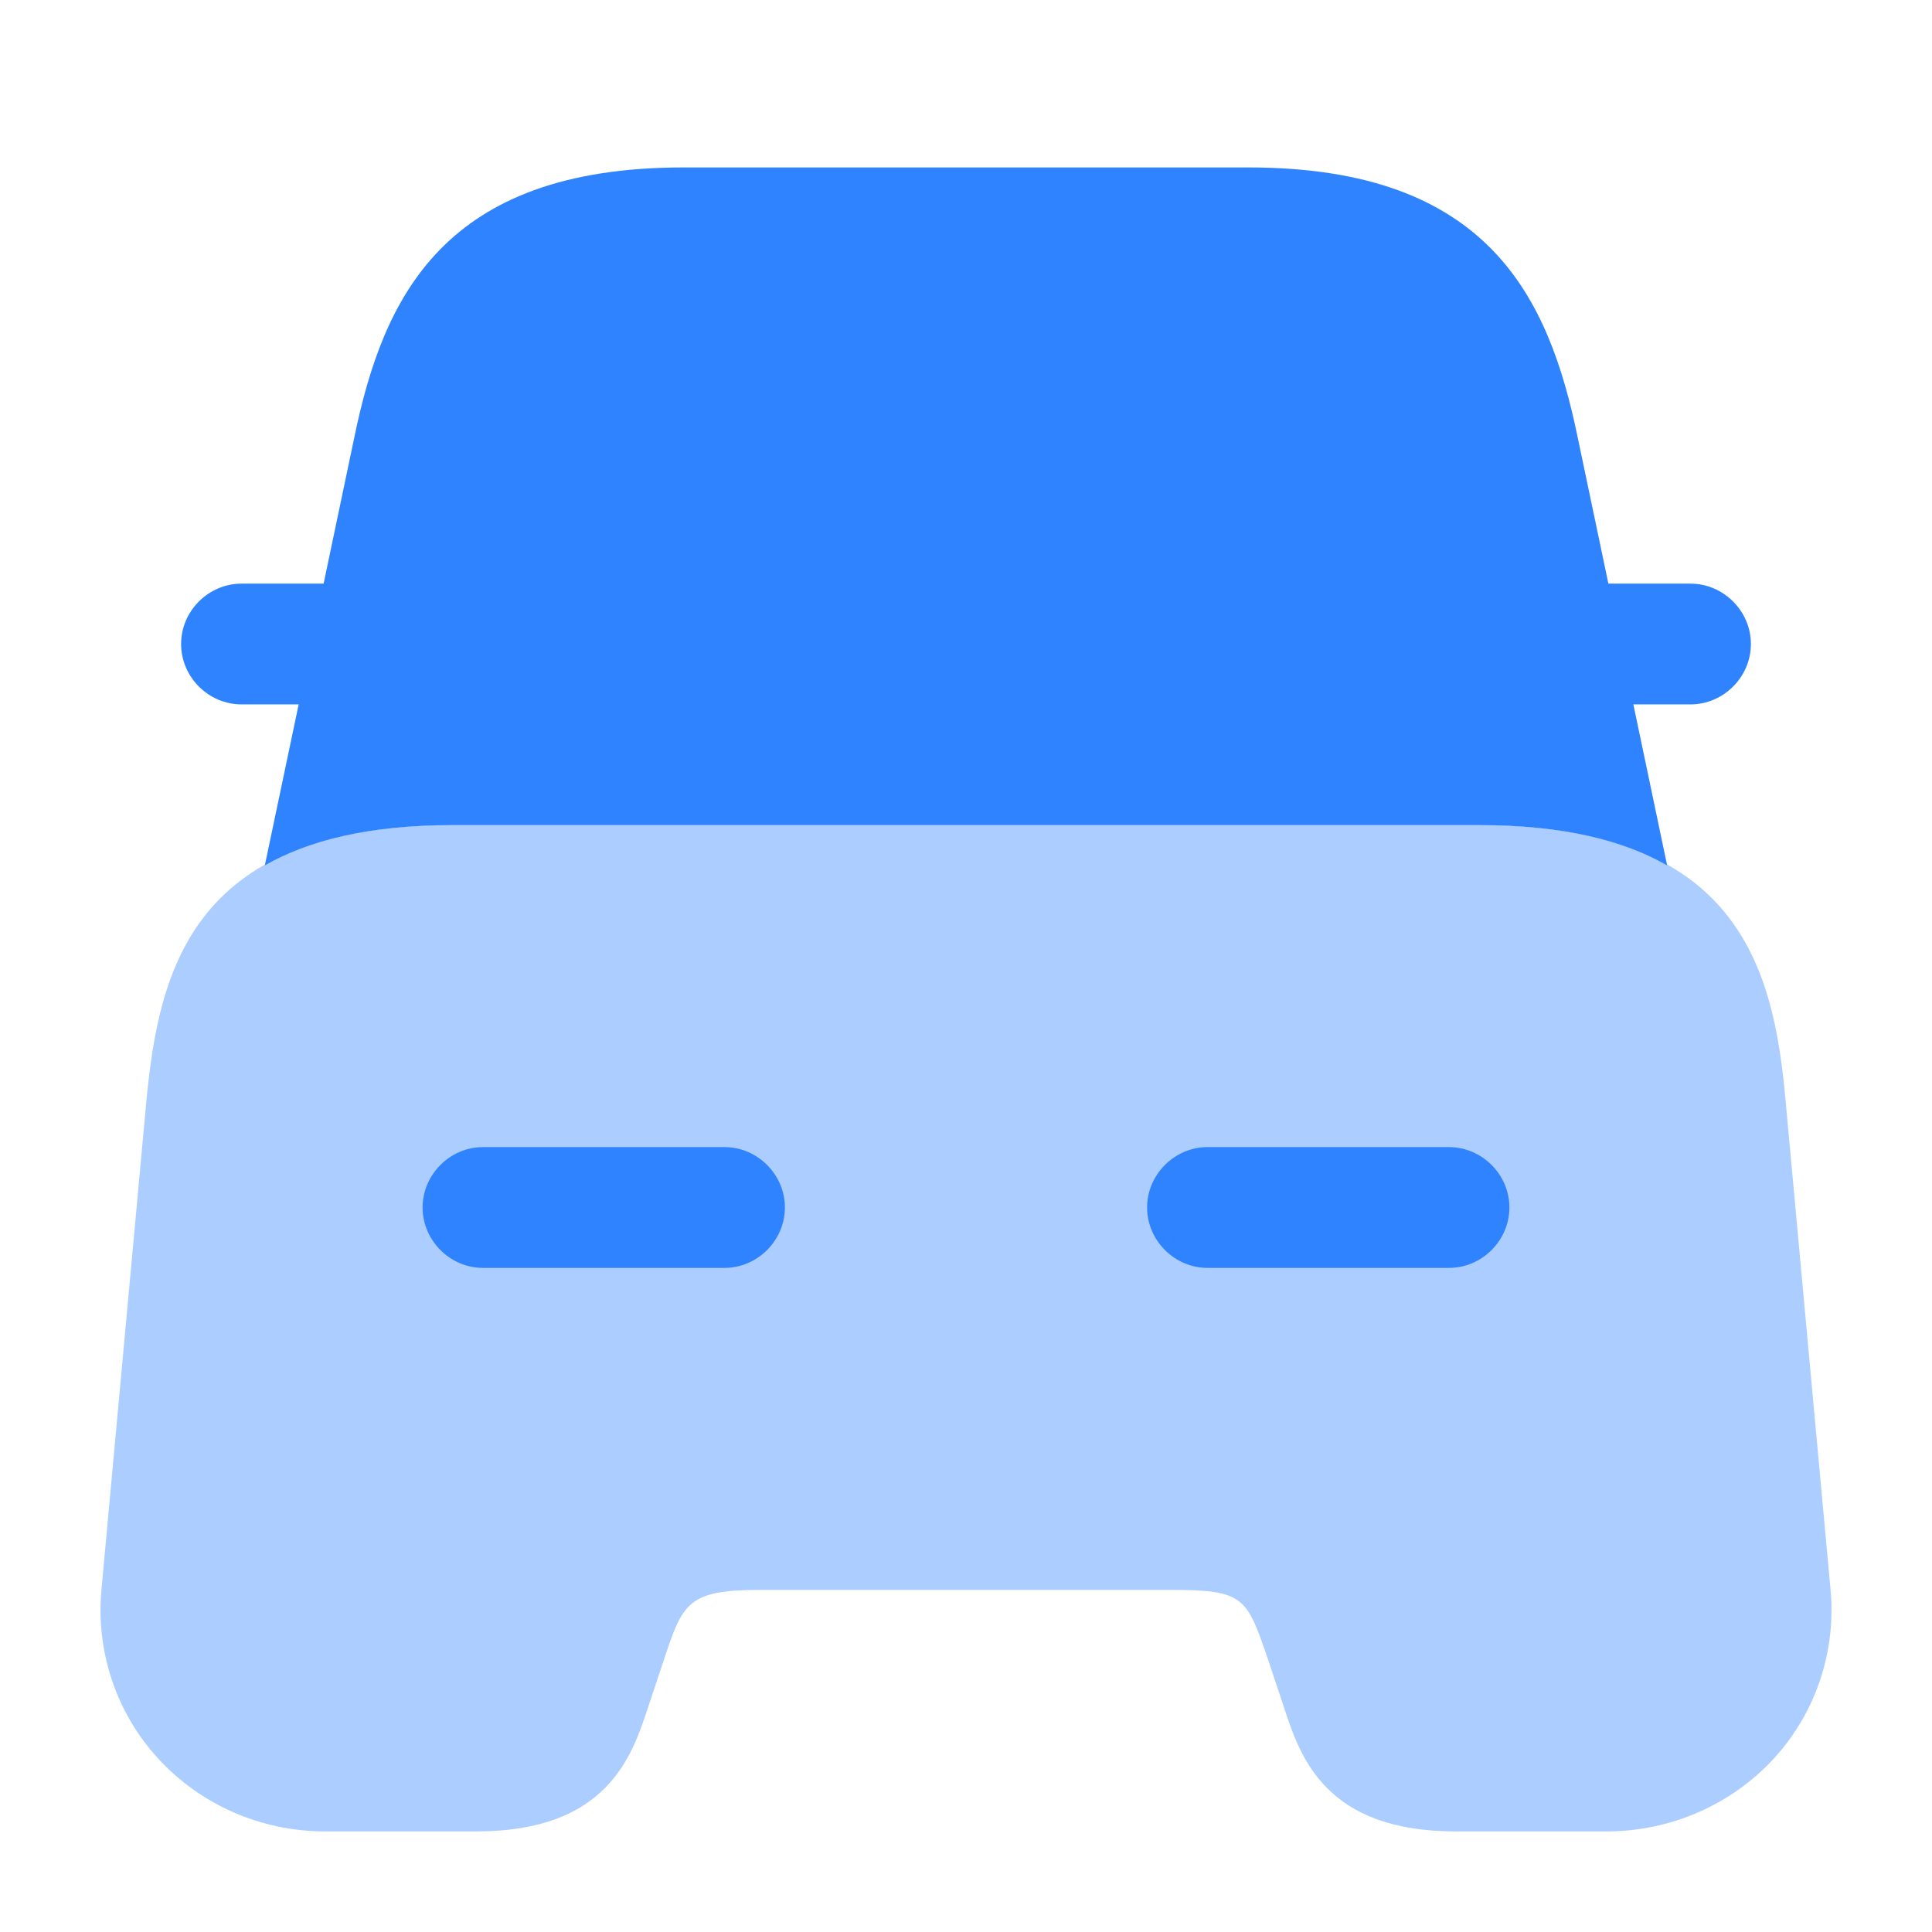 <svg width="54" height="54" viewBox="0 0 54 54" fill="none" xmlns="http://www.w3.org/2000/svg">
<g id="vuesax/bulk/car">
<g id="car">
<path id="Vector" opacity="0.4" d="M49.905 30.735C49.568 27.023 48.578 23.062 41.355 23.062H12.645C5.423 23.062 4.455 27.023 4.095 30.735L2.835 44.438C2.678 46.148 3.24 47.858 4.41 49.14C5.603 50.445 7.29 51.188 9.09 51.188H13.32C16.965 51.188 17.663 49.095 18.113 47.722L18.562 46.373C19.08 44.82 19.215 44.438 21.24 44.438H32.76C34.785 44.438 34.852 44.663 35.438 46.373L35.888 47.722C36.337 49.095 37.035 51.188 40.68 51.188H44.91C46.688 51.188 48.398 50.445 49.59 49.14C50.76 47.858 51.322 46.148 51.165 44.438L49.905 30.735Z" fill="#3083FF"/>
<path id="Vector_2" d="M47.25 16.313H45C44.977 16.313 44.977 16.313 44.955 16.313L44.1 12.24C43.29 8.303 41.602 4.68 34.898 4.68H28.688H25.312H19.102C12.398 4.68 10.71 8.303 9.9 12.24L9.045 16.313C9.023 16.313 9.023 16.313 9 16.313H6.75C5.827 16.313 5.062 17.078 5.062 18C5.062 18.923 5.827 19.688 6.75 19.688H8.348L7.402 24.188C8.617 23.49 10.305 23.063 12.645 23.063H41.355C43.695 23.063 45.383 23.49 46.597 24.188L45.653 19.688H47.25C48.172 19.688 48.938 18.923 48.938 18C48.938 17.078 48.172 16.313 47.25 16.313Z" fill="#3083FF"/>
<path id="Vector_3" d="M20.25 35.438H13.5C12.578 35.438 11.812 34.672 11.812 33.75C11.812 32.828 12.578 32.062 13.5 32.062H20.25C21.172 32.062 21.938 32.828 21.938 33.75C21.938 34.672 21.172 35.438 20.25 35.438Z" fill="#3083FF"/>
<path id="Vector_4" d="M40.5 35.438H33.75C32.828 35.438 32.062 34.672 32.062 33.75C32.062 32.828 32.828 32.062 33.75 32.062H40.5C41.422 32.062 42.188 32.828 42.188 33.75C42.188 34.672 41.422 35.438 40.5 35.438Z" fill="#3083FF"/>
</g>
</g>
</svg>
